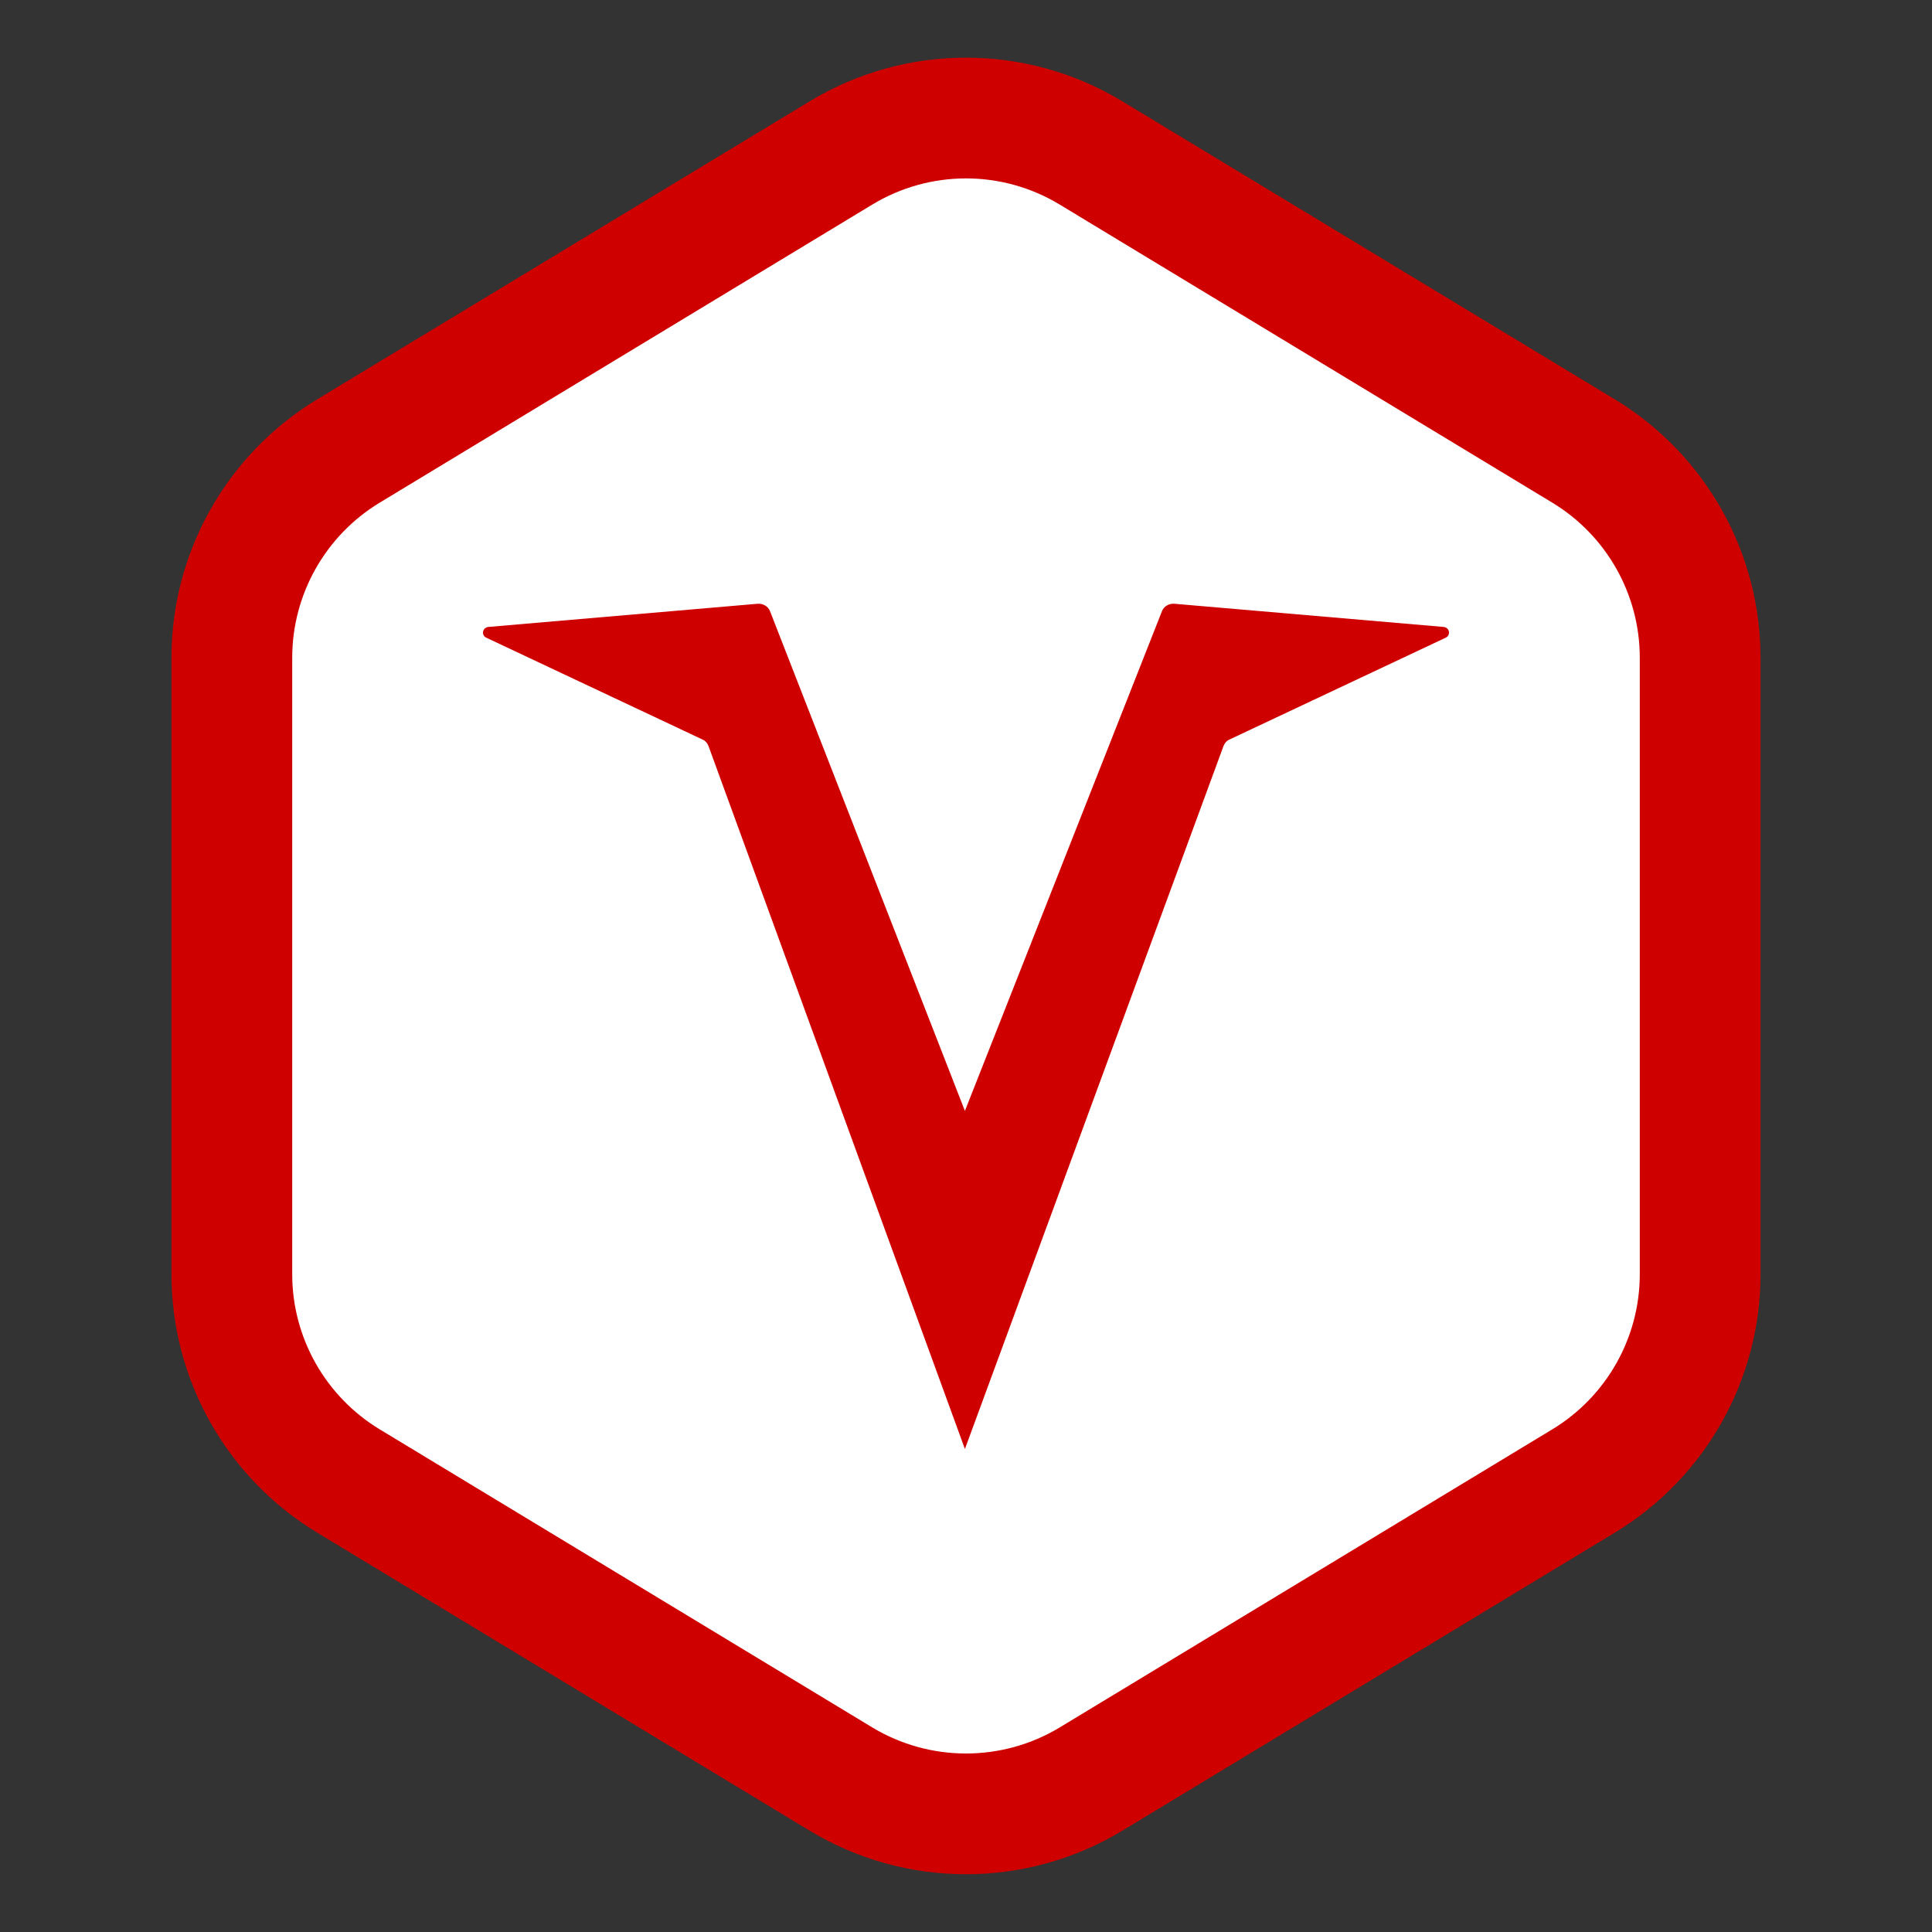 <svg width="16" height="16" viewBox="0 0 16 16" fill="none" xmlns="http://www.w3.org/2000/svg">
<rect x="0" y="0" width="16" height="16" fill="#333333" stroke="none"/>
<path fill-rule="evenodd" clip-rule="evenodd" d="M1.92 10.553C1.92 11.252 2.286 11.901 2.884 12.264L6.964 14.733C7.601 15.118 8.399 15.118 9.036 14.733L13.116 12.264C13.714 11.901 14.08 11.252 14.08 10.553V5.447C14.08 4.748 13.714 4.099 13.116 3.736L9.036 1.267C8.399 0.881 7.601 0.881 6.964 1.267L2.884 3.736C2.286 4.099 1.92 4.748 1.92 5.447V10.553Z" fill="white" stroke="#CE0000"/>
<path d="M7.991 12L10.133 6.177C10.142 6.154 10.159 6.134 10.183 6.124L11.973 5.281C12.017 5.26 12.005 5.197 11.955 5.192L9.725 5C9.681 4.997 9.64 5.021 9.624 5.059L7.991 9.2L6.376 5.059C6.36 5.021 6.319 4.997 6.275 5L4.045 5.192C3.995 5.197 3.983 5.26 4.027 5.281L5.817 6.124C5.841 6.134 5.858 6.154 5.867 6.177L7.991 12Z" fill="#CE0000"/>
</svg>
